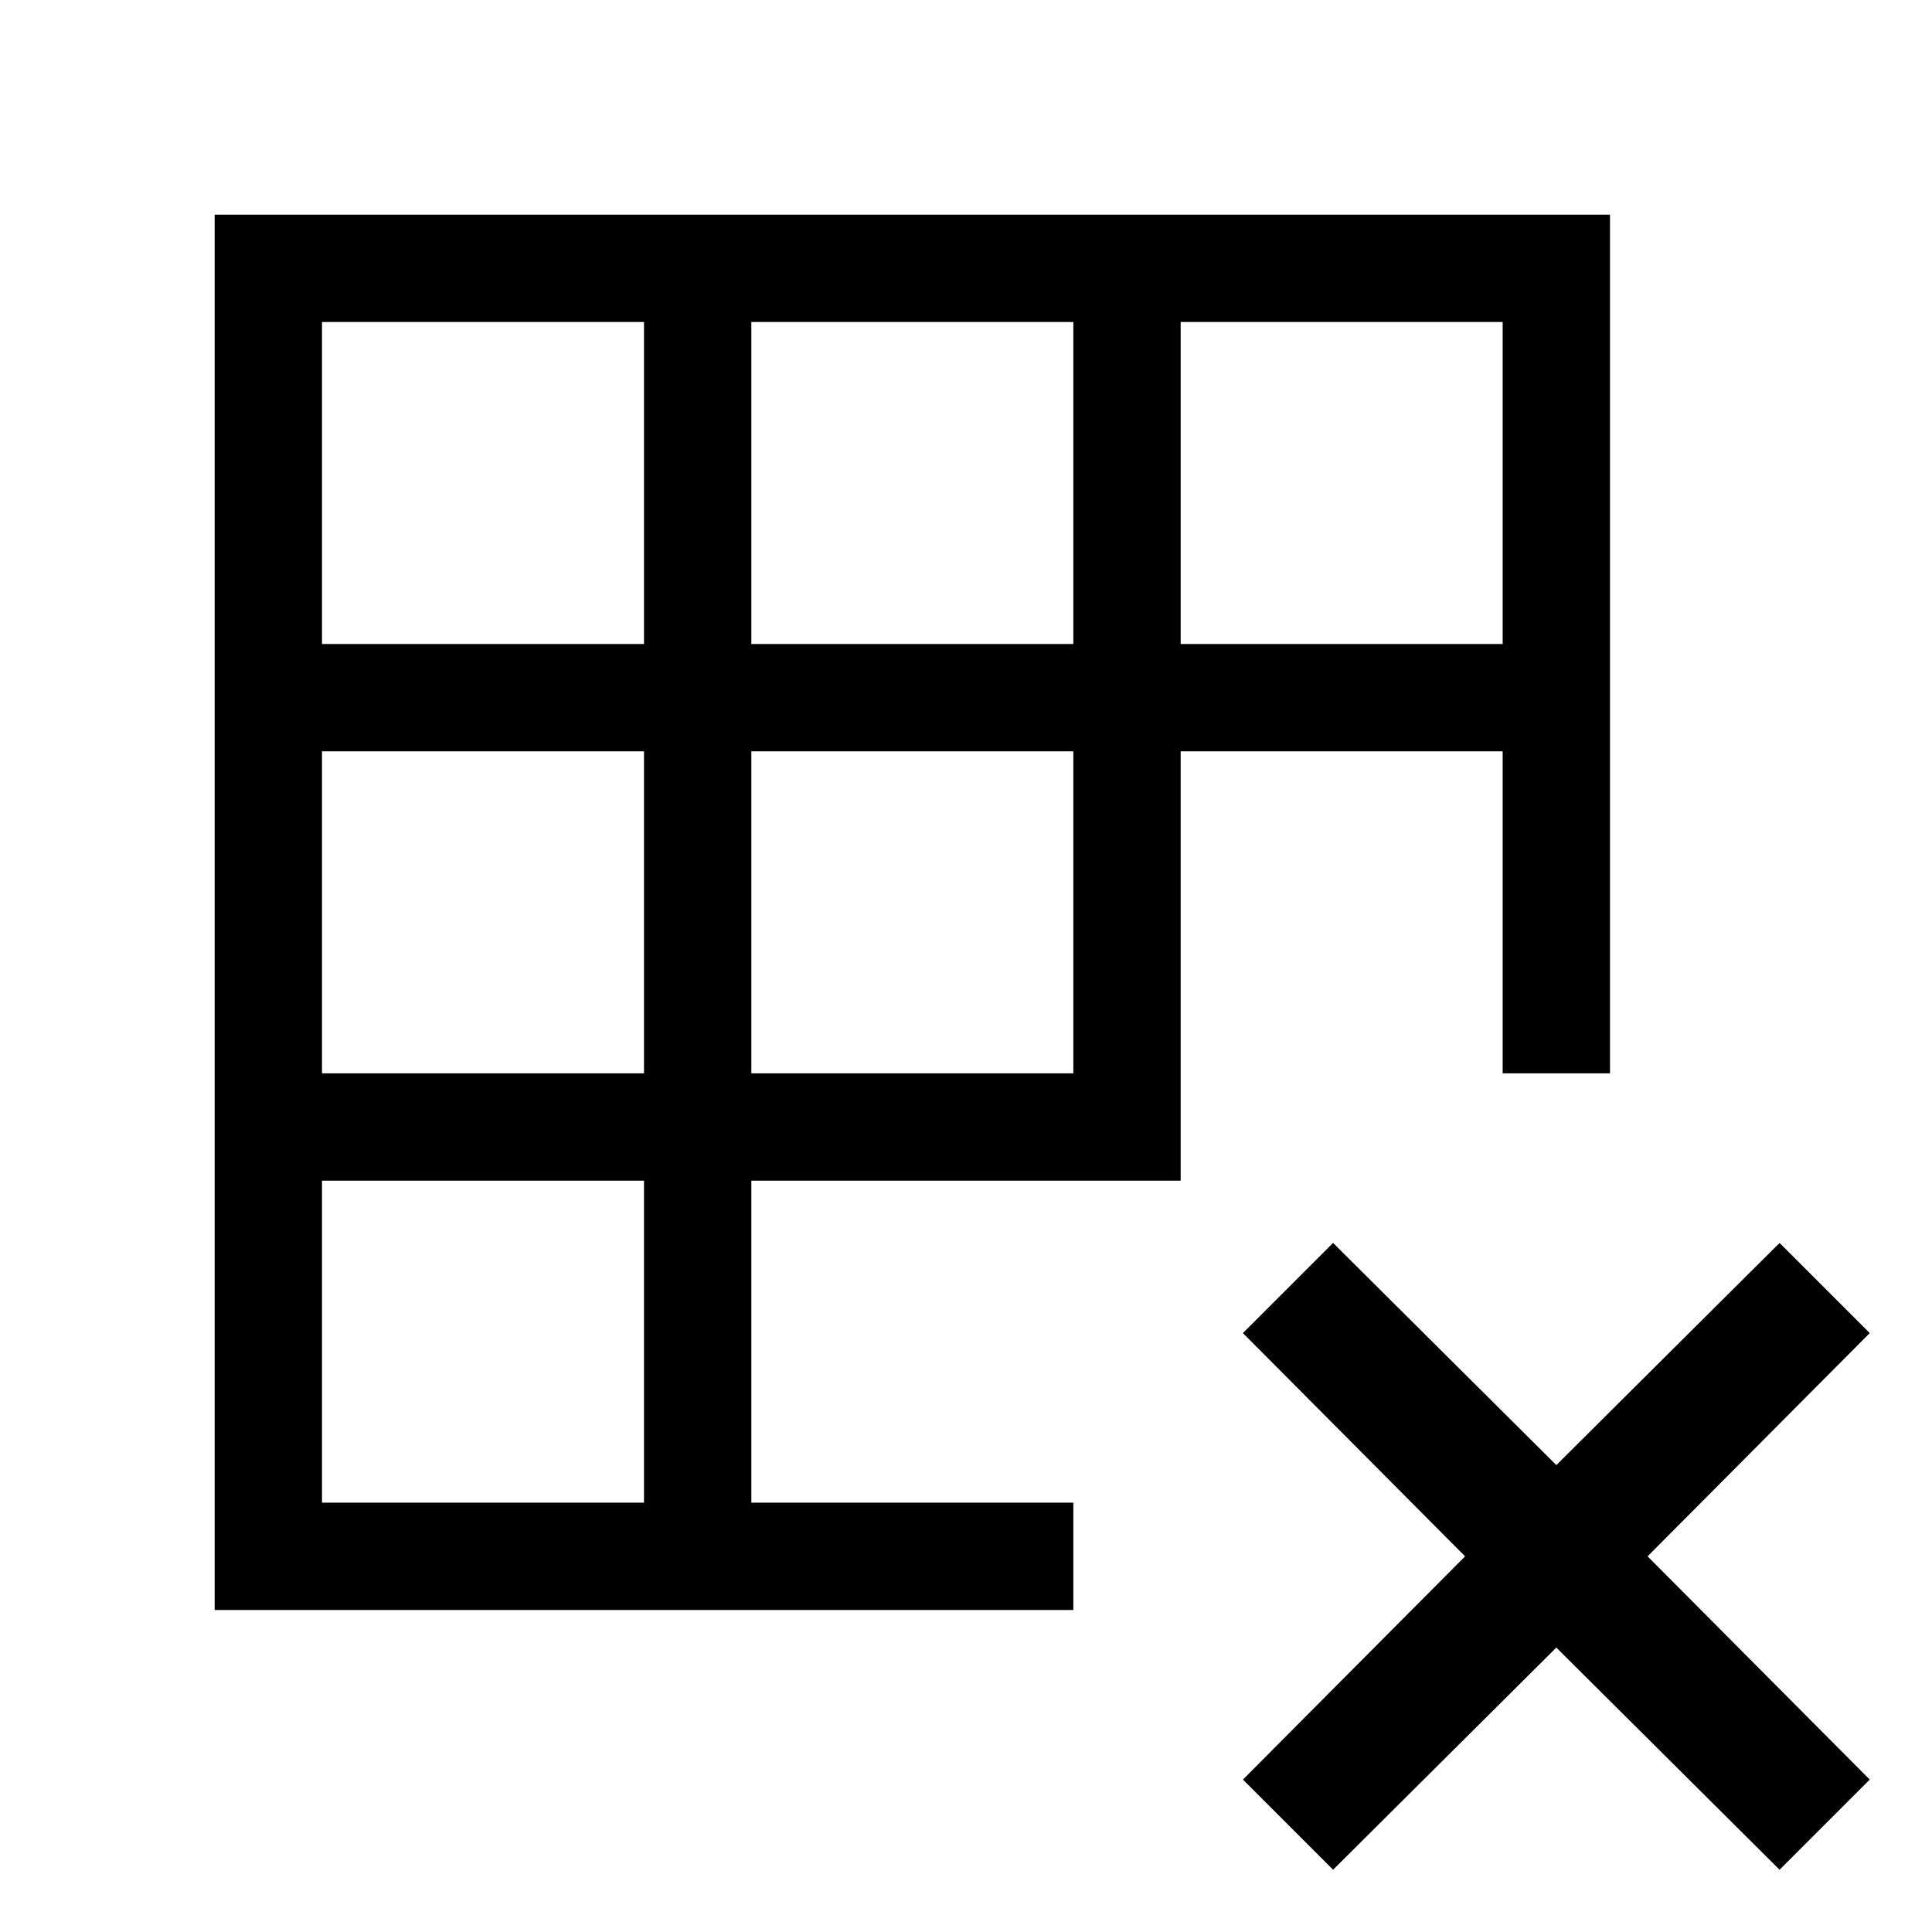 <!-- Generated by IcoMoon.io -->
<svg version="1.1" xmlns="http://www.w3.org/2000/svg" width="18" height="18" viewBox="0 0 18 18">
<title>remove-table</title>
<path d="M17.42 12.42l-0.84-0.84-2.080 2.070-2.080-2.070-0.84 0.84 2.070 2.080-2.070 2.080 0.84 0.84 2.080-2.070 2.080 2.070 0.84-0.84-2.070-2.080 2.070-2.080z"></path>
<path d="M15 2h-13v13h8v-1h-3v-3h4v-4h3v3h1v-8zM11 6v-3h3v3zM7 6v-3h3v3zM3 6v-3h3v3zM7 10v-3h3v3zM3 10v-3h3v3zM3 14v-3h3v3z"></path>
</svg>
